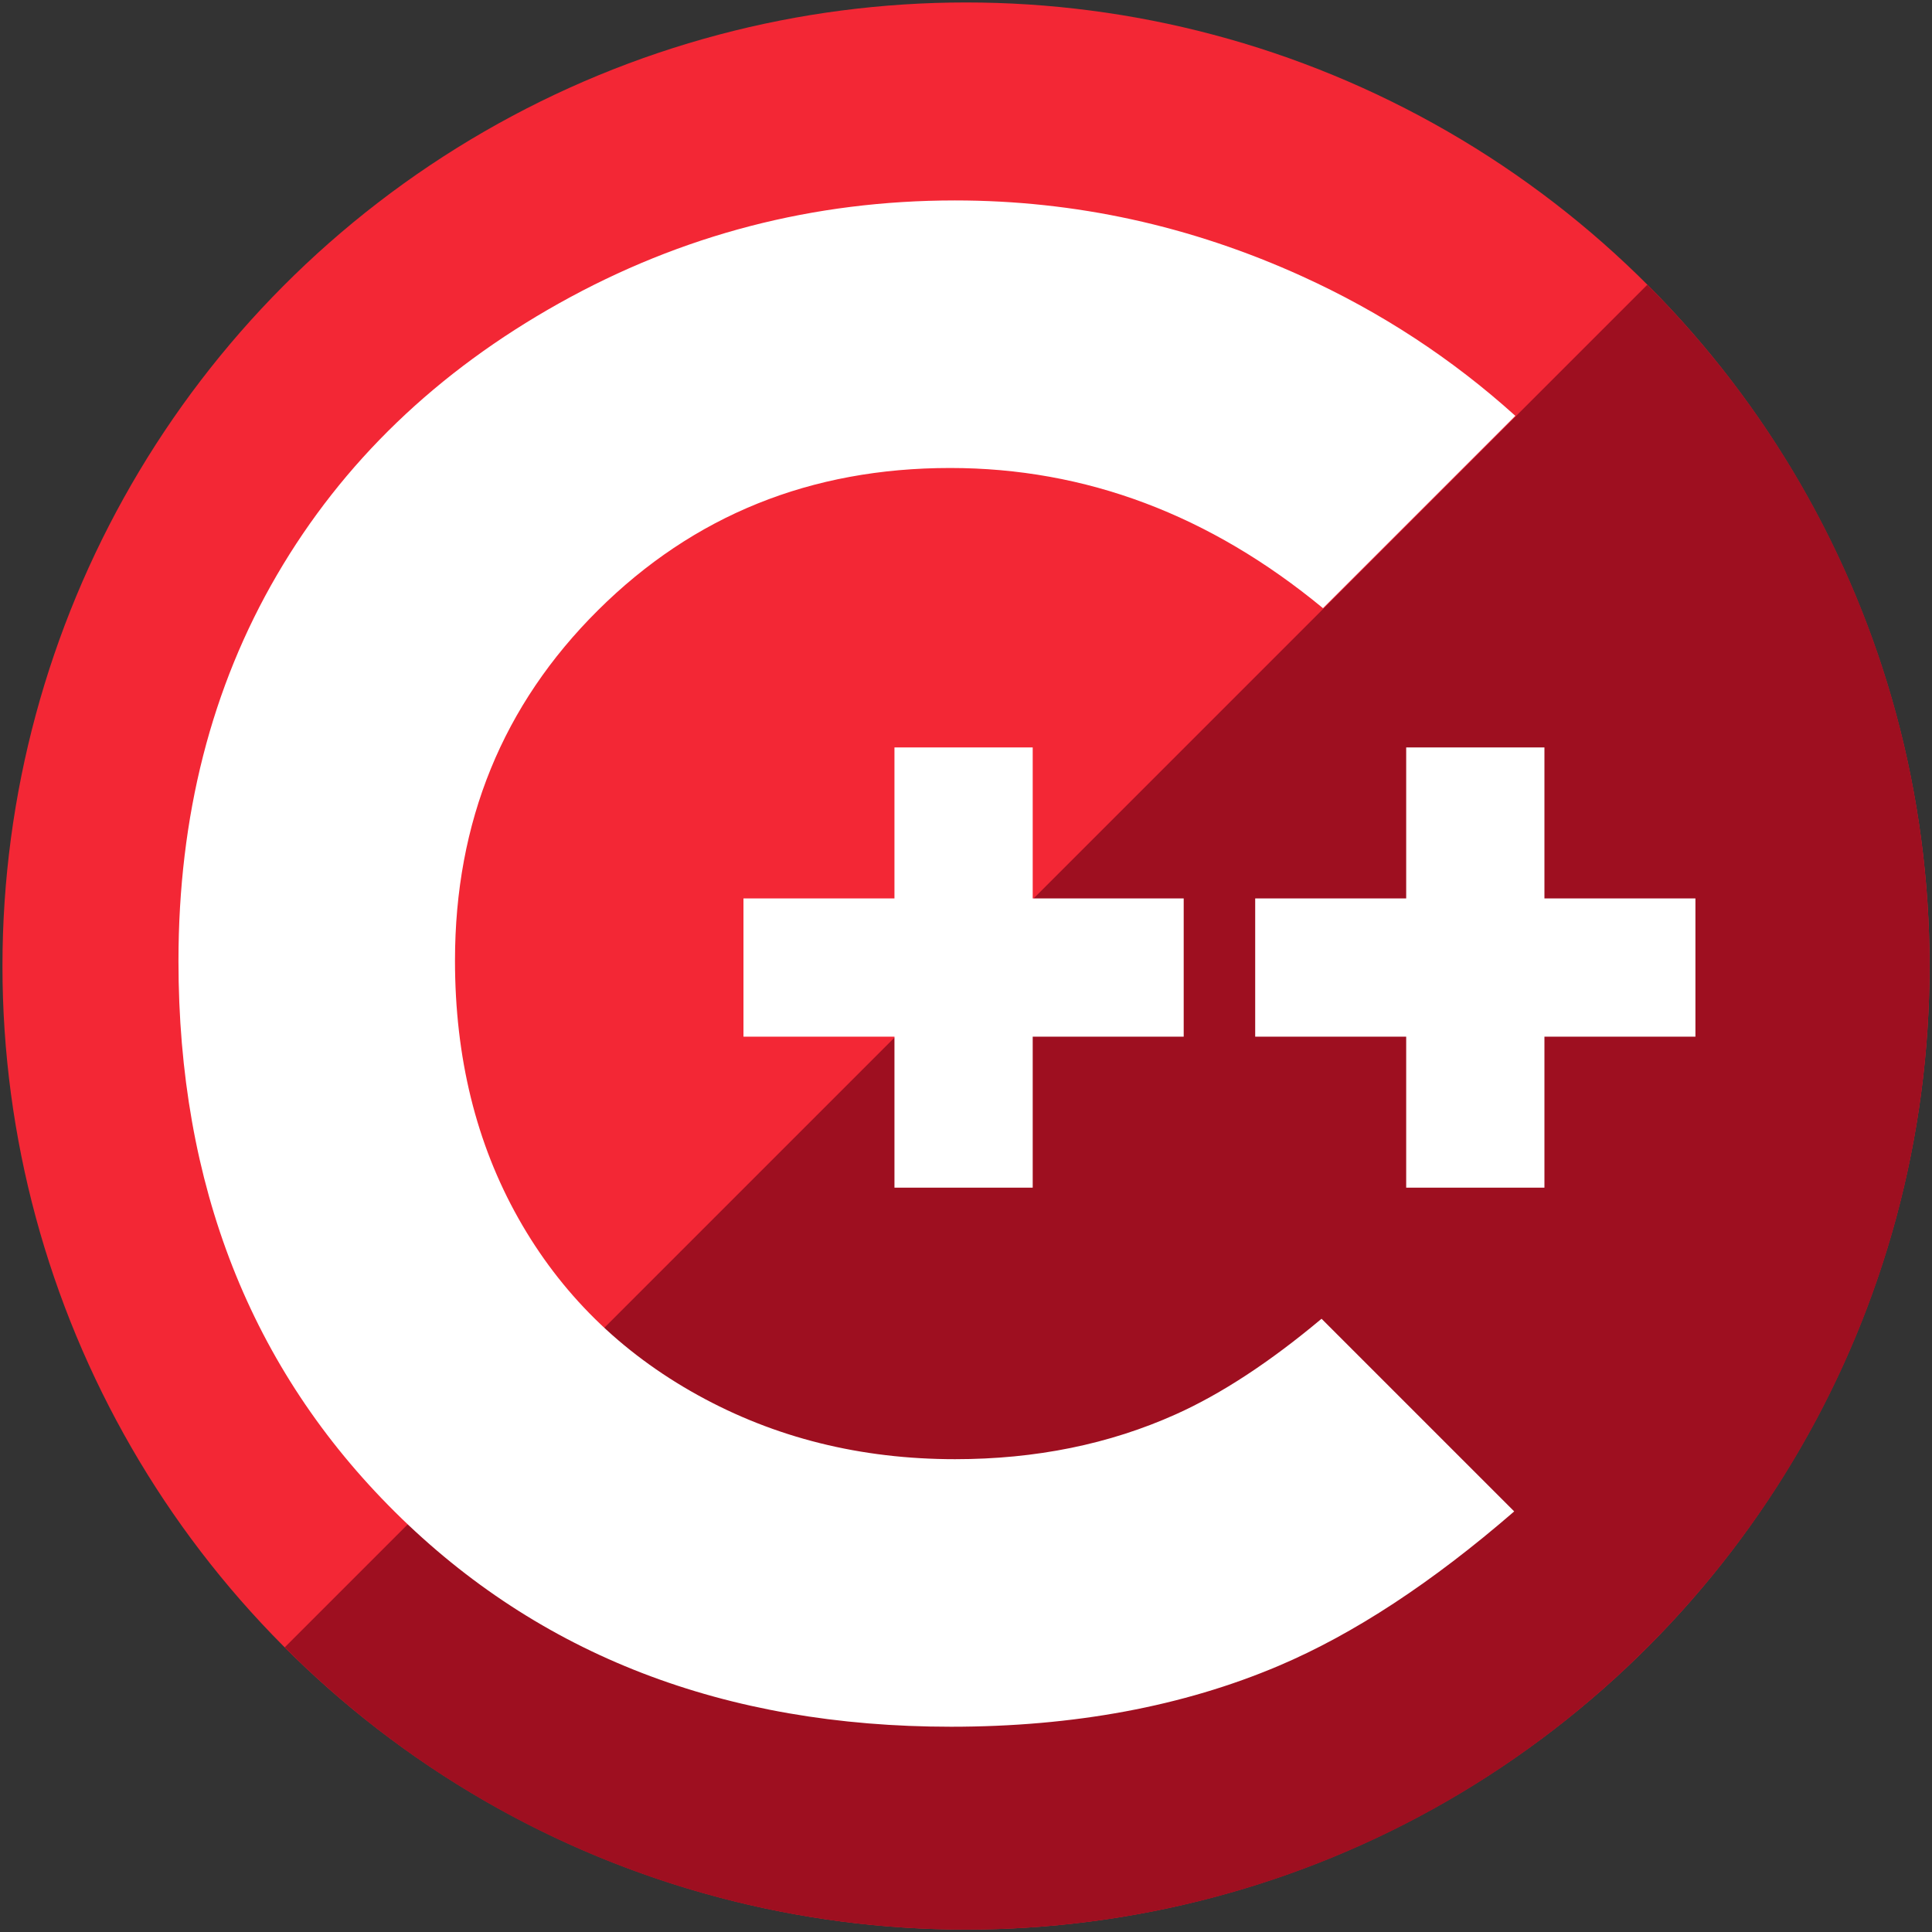 <?xml version="1.0" encoding="utf-8"?>
<!-- Generator: Adobe Illustrator 24.1.2, SVG Export Plug-In . SVG Version: 6.00 Build 0)  -->
<svg version="1.1" xmlns="http://www.w3.org/2000/svg" xmlns:xlink="http://www.w3.org/1999/xlink" x="0px" y="0px"
	 viewBox="0 0 8000 8000" style="enable-background:new 0 0 8000 8000;" xml:space="preserve">
<rect x="0" y="0" width="8000" height="8000" fill="#333333" stroke="none"/>
<style type="text/css">
	.st0{fill:#F32735;}
	.st1{fill:#9E0F20;}
	.st2{fill:#FFFFFF;}
</style>
<g id="Camada_1">
	<g>
		<circle class="st0" cx="4000" cy="4000" r="3989.82"/>
		<path class="st1" d="M6821.36,1178.9L1178.91,6821.36c0.12,0.12,0.23,0.24,0.35,0.35c1558.29,1557.96,4084.5,1557.68,5642.46-0.61
			C8379.58,5262.9,8379.39,2736.88,6821.36,1178.9z"/>
	</g>
</g>
<g id="Camada_2">
	<g>
		<path class="st2" d="M4869.13,5856.17c-276.04,124.08-580.89,186-914.32,186c-390.94,0-746.33-88.53-1066.17-265.7
			c-319.84-177.05-567.18-421.03-742.15-731.69s-262.45-666.4-262.45-1067.1c0-574.97,197.5-1058.73,592.51-1451.18
			s880.86-588.67,1457.69-588.67c560.63,0,1075.36,193.53,1544.06,580.6l796.49-796.49c-262.5-236.91-556.8-429.52-882.98-577.84
			c-460.76-209.35-939.88-314.15-1437.47-314.15c-585.07,0-1131.23,141.85-1638.46,425.44
			c-507.23,283.71-896.78,658.61-1168.87,1124.95S739,3379.83,739,3979.78c0,927.22,298.69,1687.37,896.08,2280.58
			s1365.09,889.69,2302.88,889.69c508.51,0,961.02-84.23,1357.42-252.46c309.8-131.47,634.71-344.56,974.63-639.13l-797.75-797.75
			C5258.47,5639.8,5057.42,5771.61,4869.13,5856.17z"/>
		<polygon class="st2" points="4276.22,4917.85 4276.22,4292.63 4901.45,4292.63 4901.45,3720.19 4276.22,3720.19 4276.22,3094.96 
			3703.78,3094.96 3703.78,3720.19 3078.55,3720.19 3078.55,4292.63 3703.78,4292.63 3703.78,4917.85 		"/>
		<polygon class="st2" points="6395.16,3720.19 6395.16,3094.96 5822.72,3094.96 5822.72,3720.19 5197.49,3720.19 5197.49,4292.63 
			5822.72,4292.63 5822.72,4917.85 6395.16,4917.85 6395.16,4292.63 7020.39,4292.63 7020.39,3720.19 		"/>
	</g>
</g>
</svg>
